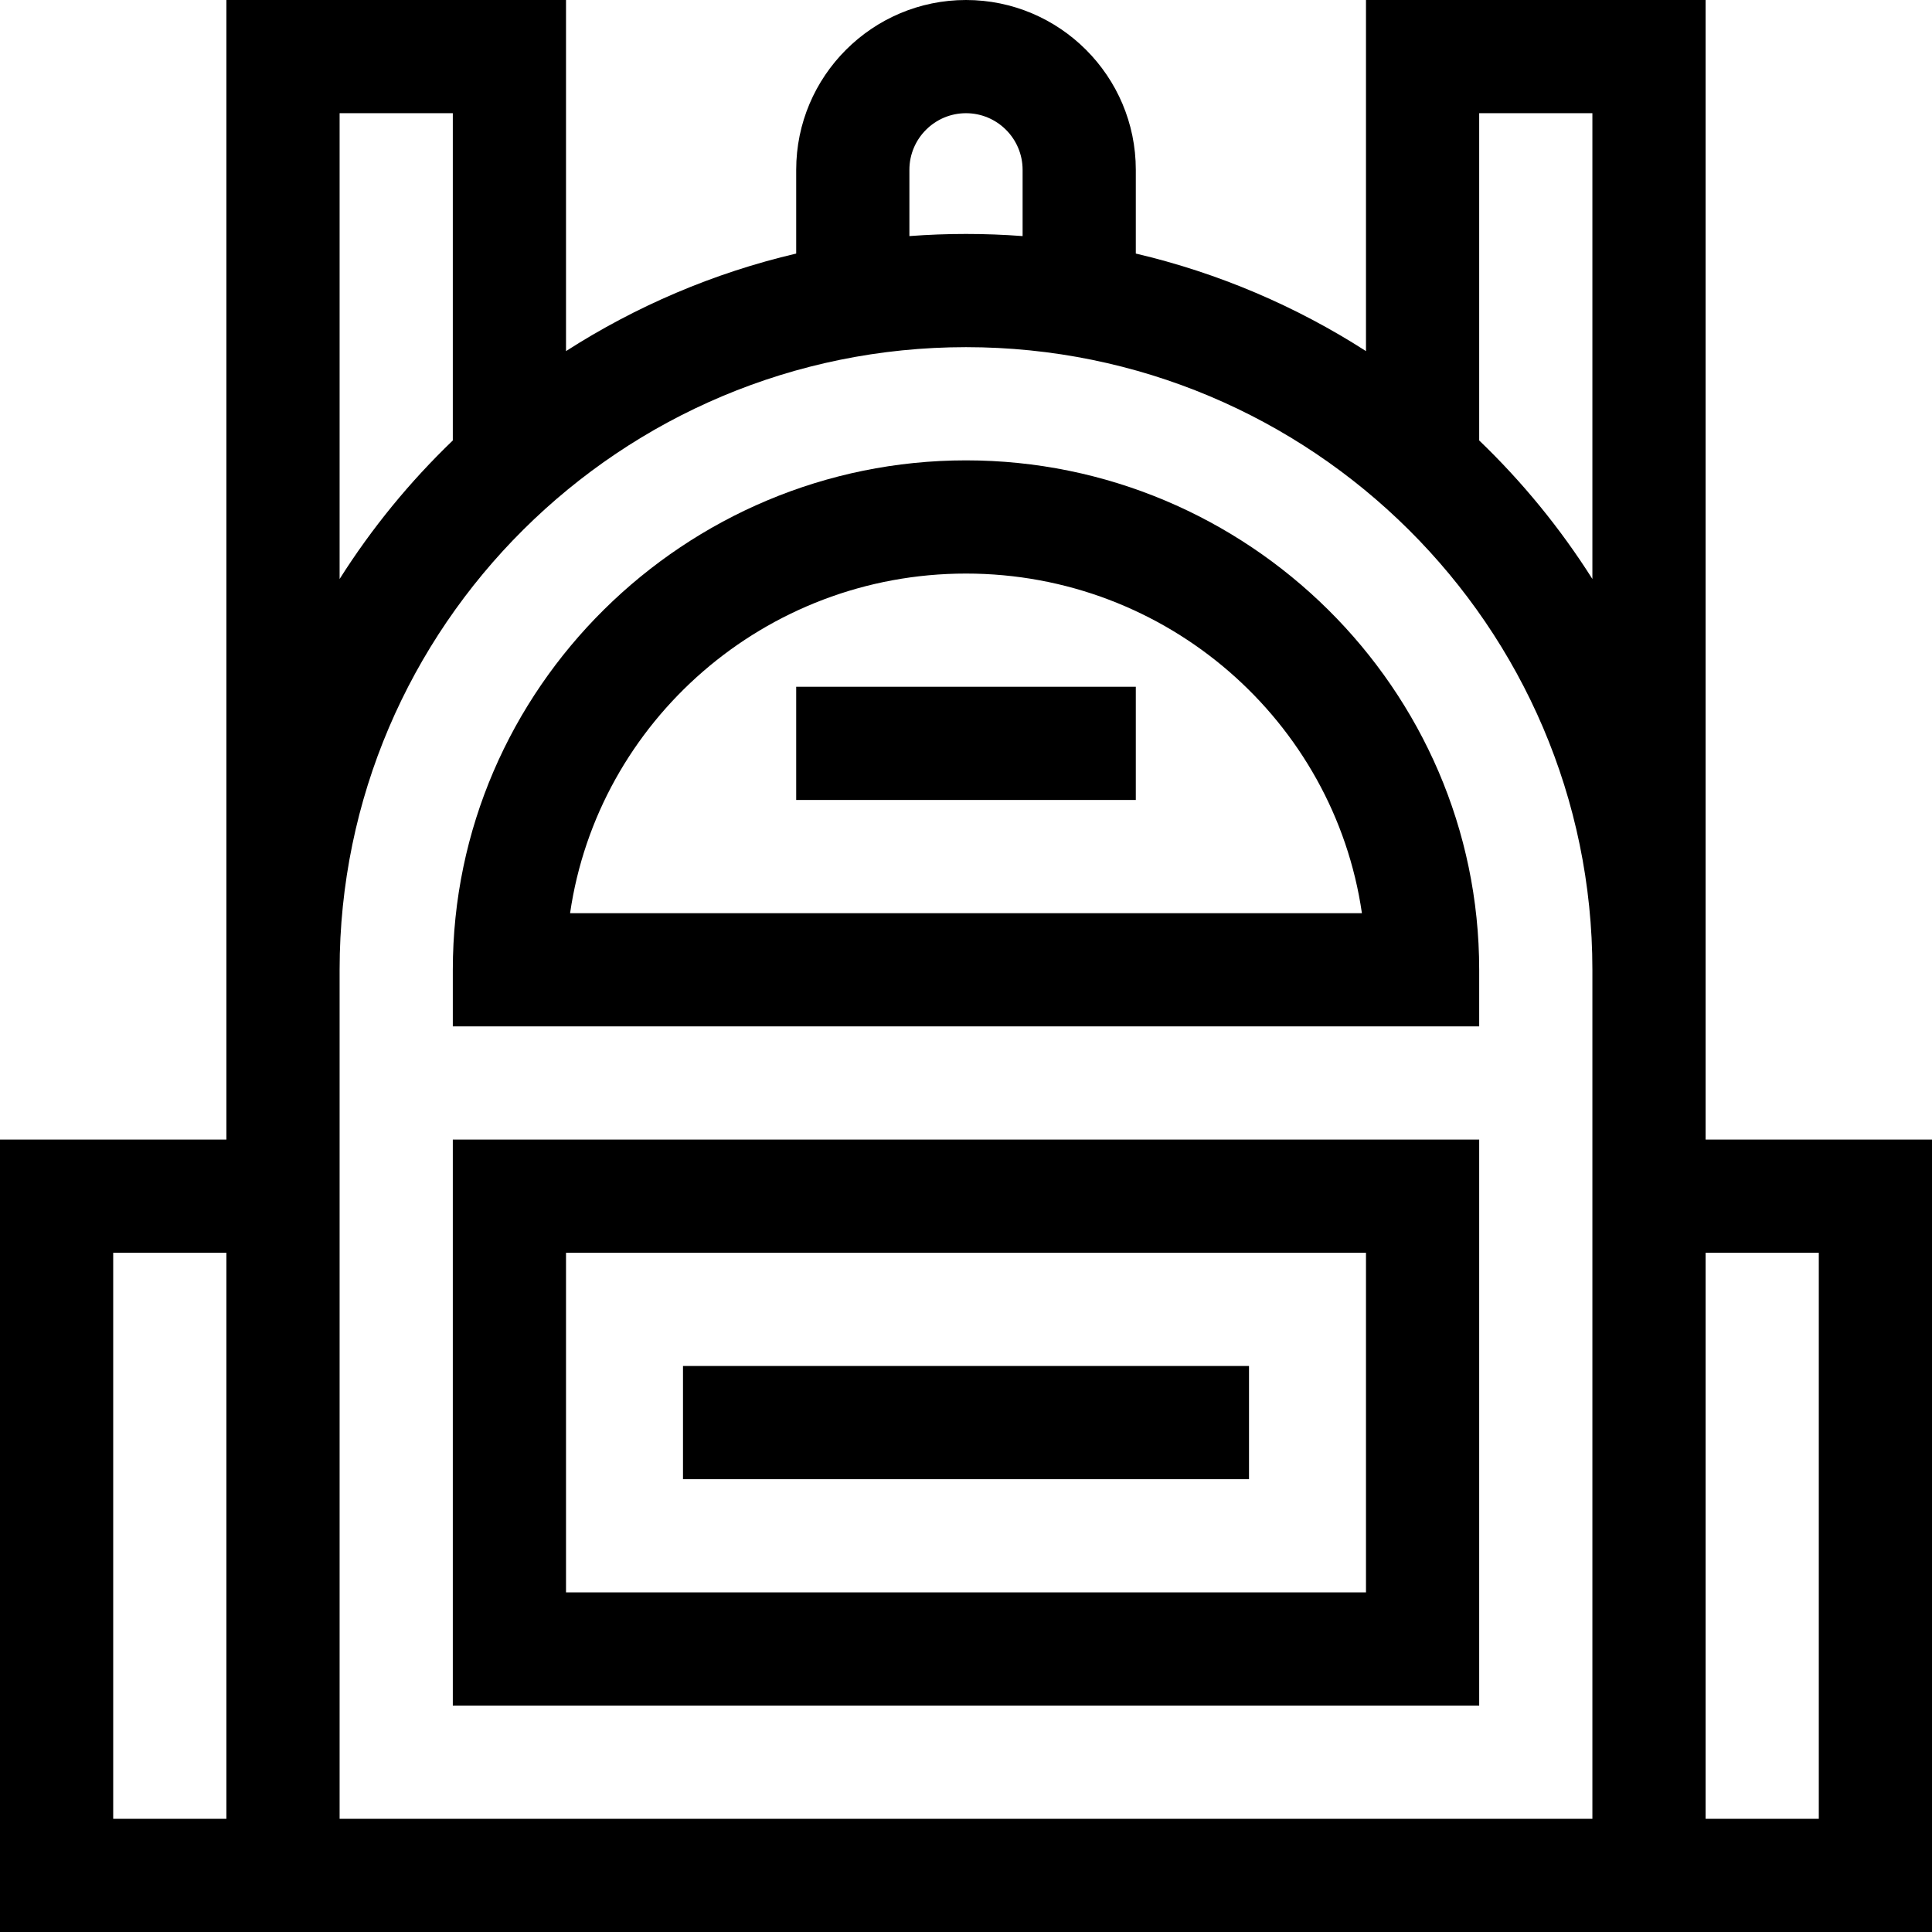 <svg height="512pt" viewBox="0 0 512 512" width="512pt" xmlns="http://www.w3.org/2000/svg"><path d="m452 257v-257h-90v93.047c-18.449-11.848-39.016-20.695-61-25.852v-22.195c0-24.812-20.188-45-45-45s-45 20.188-45 45v22.195c-21.984 5.156-42.551 14.004-61 25.852v-93.047h-90v302h-60v210h512v-210h-60zm-60-227h30v123.438c-8.492-13.422-18.578-25.75-30-36.715zm-151 15c0-8.27 6.73-15 15-15s15 6.73 15 15v17.566c-4.953-.375-9.953-.566-15-.566s-10.047.191-15 .566zm-151-15h30v86.723c-11.422 10.965-21.508 23.293-30 36.719zm-60 452v-150h30v150zm392 0h-332v-225c0-90.98 74.469-165 166-165s166 74.02 166 165zm60-150v150h-30v-150zm0 0"/><path d="m256 122c-74.457 0-136 60.426-136 135v15h272v-15c0-74.465-61.426-135-136-135zm-104.922 120c7.371-50.816 51.613-90 104.922-90s97.551 39.184 104.922 90zm0 0"/><path d="m120 452h272v-150h-272zm30-120h212v90h-212zm0 0"/><path d="m181 362h150v30h-150zm0 0"/><path d="m211 182h90v30h-90zm0 0"/></svg>